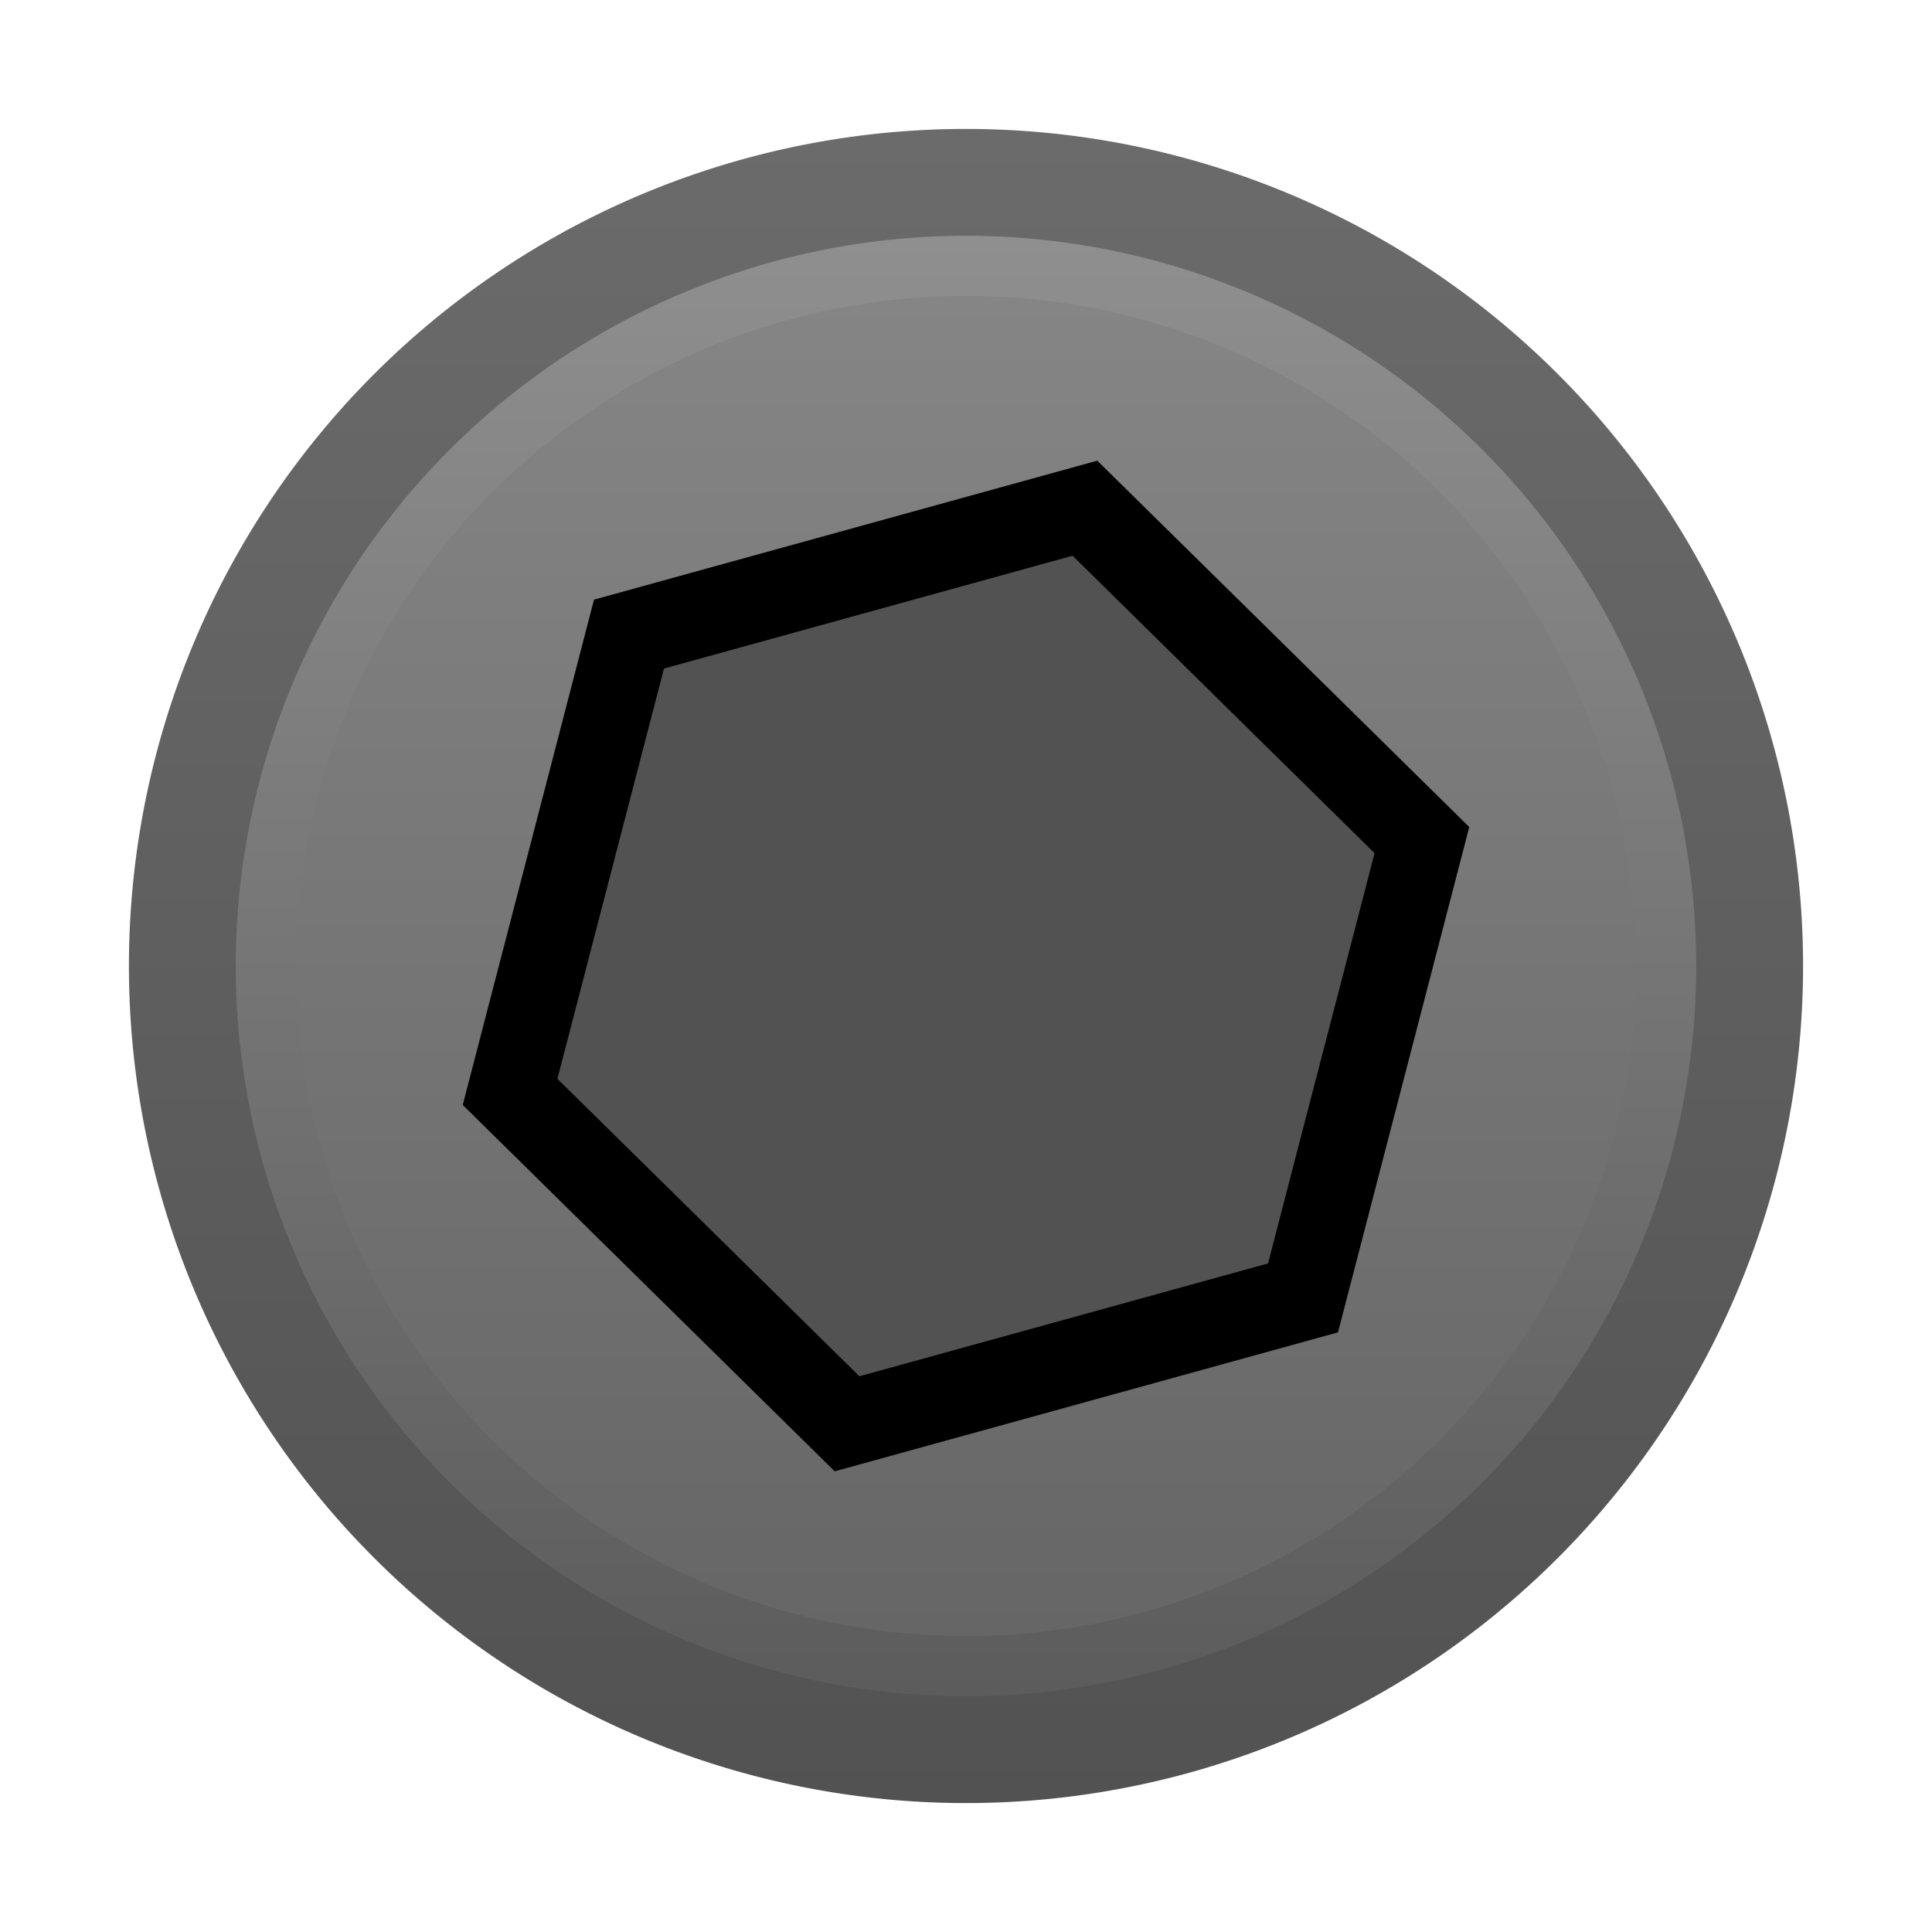 <?xml version="1.0" encoding="UTF-8" standalone="no"?>
<!-- Generator: Adobe Illustrator 25.2.3, SVG Export Plug-In . SVG Version: 6.00 Build 0)  -->

<svg
   version="1.0"
   id="svg18800"
   x="0px"
   y="0px"
   width="5.08mm"
   height="5.08mm"
   viewBox="0 0 5.08 5.08"
   enable-background="new 0 0 15 14.999"
   xml:space="preserve"
   sodipodi:docname="Screw.svg"
   inkscape:version="1.3.2 (091e20e, 2023-11-25, custom)"
   xmlns:inkscape="http://www.inkscape.org/namespaces/inkscape"
   xmlns:sodipodi="http://sodipodi.sourceforge.net/DTD/sodipodi-0.dtd"
   xmlns:xlink="http://www.w3.org/1999/xlink"
   xmlns="http://www.w3.org/2000/svg"
   xmlns:svg="http://www.w3.org/2000/svg"><defs
   id="defs6"><linearGradient
     id="linearGradient21"
     inkscape:collect="always"><stop
       style="stop-color:#666666;stop-opacity:1;"
       offset="0"
       id="stop21" /><stop
       style="stop-color:#858585;stop-opacity:1;"
       offset="1"
       id="stop22" /></linearGradient><linearGradient
     id="linearGradient20"
     inkscape:collect="always"><stop
       style="stop-color:#5c5c5c;stop-opacity:1;"
       offset="0"
       id="stop19" /><stop
       style="stop-color:#8f8f8f;stop-opacity:1;"
       offset="1"
       id="stop20" /></linearGradient><linearGradient
     id="linearGradient17"
     inkscape:collect="always"><stop
       style="stop-color:#525252;stop-opacity:1;"
       offset="0"
       id="stop17" /><stop
       style="stop-color:#6b6b6b;stop-opacity:1;"
       offset="1"
       id="stop18" /></linearGradient><linearGradient
     id="SVGID_1_"
     gradientUnits="userSpaceOnUse"
     x1="219.999"
     y1="6477.4"
     x2="232.999"
     y2="6477.4"
     gradientTransform="matrix(0,1,1,0,-6469.9,-219)">
	<stop
   offset="0"
   style="stop-color:#6c6c6c;stop-opacity:1;"
   id="stop11" />
	<stop
   offset="1"
   style="stop-color:#c7c7c7;stop-opacity:1;"
   id="stop12" />
</linearGradient><linearGradient
     inkscape:collect="always"
     xlink:href="#linearGradient17"
     id="linearGradient18"
     x1="7.5"
     y1="14"
     x2="7.5"
     y2="0.999"
     gradientUnits="userSpaceOnUse"
     gradientTransform="matrix(0.339,0,0,0.339,1.5990485e-4,3.4608485e-4)" /><linearGradient
     inkscape:collect="always"
     xlink:href="#linearGradient20"
     id="linearGradient19"
     gradientUnits="userSpaceOnUse"
     x1="7.5"
     y1="14"
     x2="7.5"
     y2="0.999"
     gradientTransform="matrix(0.295,0,0,0.295,0.325,0.325)" /><linearGradient
     inkscape:collect="always"
     xlink:href="#linearGradient21"
     id="linearGradient22"
     x1="7.5"
     y1="12.791"
     x2="7.5"
     y2="2.208"
     gradientUnits="userSpaceOnUse"
     gradientTransform="matrix(0.333,0,0,0.333,0.043,0.043)" /></defs>
<sodipodi:namedview
   bordercolor="#666666"
   borderopacity="1.0"
   fit-margin-bottom="0"
   fit-margin-left="0"
   fit-margin-right="0"
   fit-margin-top="0"
   id="base"
   inkscape:current-layer="svg18800"
   inkscape:cx="0.46875"
   inkscape:cy="11.71875"
   inkscape:document-units="mm"
   inkscape:pageopacity="0.0"
   inkscape:pageshadow="2"
   inkscape:window-height="1027"
   inkscape:window-maximized="1"
   inkscape:window-width="1920"
   inkscape:window-x="-8"
   inkscape:window-y="22"
   inkscape:zoom="16"
   pagecolor="#ffffff"
   showgrid="false"
   units="px"
   inkscape:showpageshadow="2"
   inkscape:pagecheckerboard="0"
   inkscape:deskcolor="#d1d1d1">
	</sodipodi:namedview>







<path
   id="screw-outer"
   style="fill:url(#linearGradient18);stroke-width:0.215;stroke-linejoin:bevel"
   d="M 4.741,2.54 A 2.201,2.201 0 0 1 2.54,4.741 2.201,2.201 0 0 1 0.339,2.54 2.201,2.201 0 0 1 2.54,0.339 2.201,2.201 0 0 1 4.741,2.54 Z" /><path
   id="screw-mid"
   style="fill:url(#linearGradient19);stroke-width:0.187;stroke-linejoin:bevel"
   d="M 4.46,2.54 A 1.92,1.92 0 0 1 2.54,4.46 1.92,1.92 0 0 1 0.62,2.54 1.92,1.92 0 0 1 2.54,0.62 1.92,1.92 0 0 1 4.46,2.54 Z" /><path
   id="screw-inner"
   style="fill:url(#linearGradient22);stroke-width:0.172;stroke-linejoin:bevel"
   d="M 4.302,2.54 A 1.762,1.762 0 0 1 2.54,4.302 1.762,1.762 0 0 1 0.778,2.54 1.762,1.762 0 0 1 2.54,0.778 1.762,1.762 0 0 1 4.302,2.54 Z" /><path
   id="screw-socket"
   style="fill:#525252;stroke:#000000;stroke-width:0.902;paint-order:stroke fill markers"
   transform="matrix(0.239,-0.066,0.066,0.239,2.54,2.54)"
   d="M 5.016,-9.3243412e-8 2.508,4.344 -2.508,4.344 -5.016,9.3243413e-8 -2.508,-4.344 l 5.016,-10e-8 z" /></svg>
